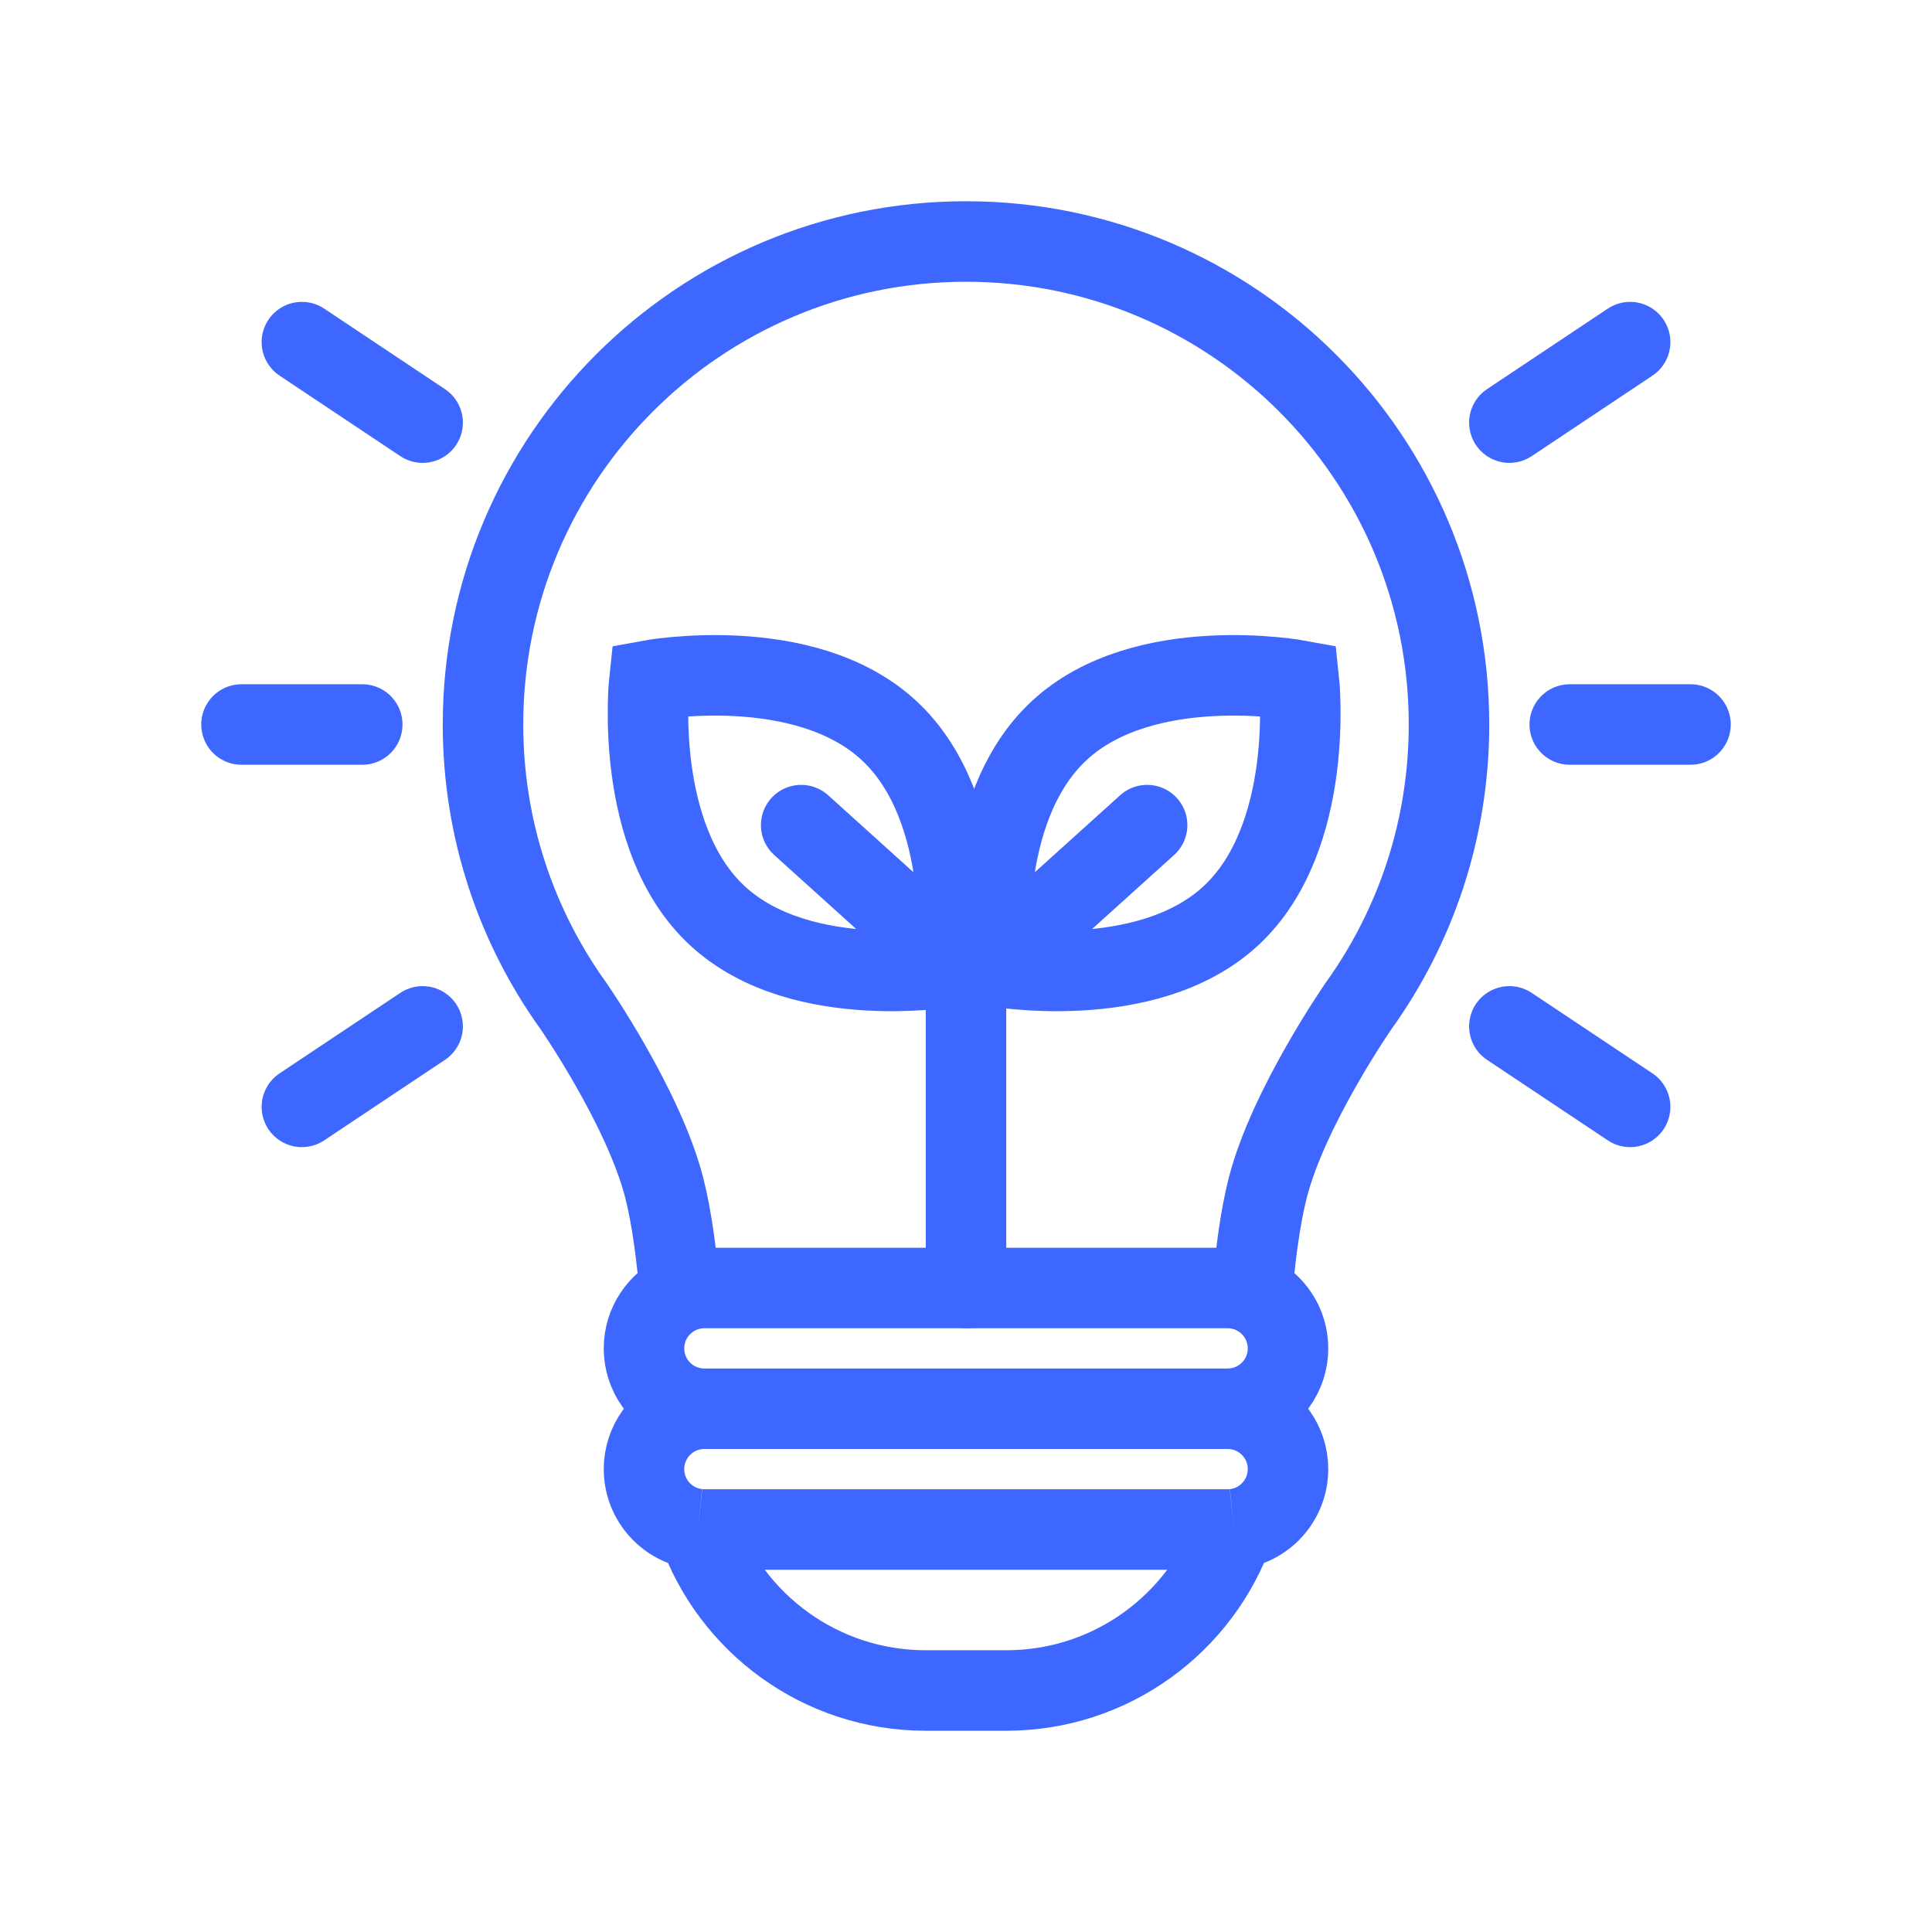 <svg width="48" height="48" viewBox="0 0 48 48" fill="none" xmlns="http://www.w3.org/2000/svg">
<path d="M17.5 35H30.5M17.5 35C17.325 35 17.156 34.97 17 34.915C16.417 34.709 16 34.153 16 33.5C16 32.888 16.367 32.361 16.893 32.128M17.5 35C17.325 35 17.156 35.03 17 35.085C16.417 35.291 16 35.847 16 36.5C16 37.274 16.586 37.911 17.338 37.991M30.5 35C30.675 35 30.844 35.03 31 35.085C31.583 35.291 32 35.847 32 36.5C32 37.274 31.414 37.911 30.662 37.991M30.5 35C30.675 35 30.844 34.97 31 34.915C31.583 34.709 32 34.153 32 33.5C32 32.672 31.328 32 30.5 32H17.5C17.284 32 17.079 32.046 16.893 32.128M16.893 32.128C16.82 31.268 16.699 30.272 16.5 29.5C15.987 27.506 14.252 25 14.252 25C12.835 23.03 12 20.612 12 18C12 11.373 17.373 6 24 6C30.627 6 36 11.373 36 18C36 20.612 35.165 23.03 33.748 25C33.748 25 32.013 27.506 31.5 29.5C31.301 30.273 31.18 31.273 31.106 32.134M17.338 37.991C17.392 37.997 17.445 38 17.5 38H30.5C30.555 38 30.608 37.997 30.662 37.991M17.338 37.991C18.16 40.326 20.384 42 23 42H25C27.616 42 29.84 40.326 30.662 37.991" stroke="#3D67FF" stroke-width="2"/>
<path d="M24.626 23.996C24.626 23.996 28.471 24.709 30.582 22.751C32.693 20.793 32.272 16.905 32.272 16.905C32.272 16.905 28.427 16.193 26.316 18.151C24.205 20.109 24.626 23.996 24.626 23.996ZM24.626 23.996L28.5 20.5" stroke="#3D67FF" stroke-width="2" stroke-linecap="round"/>
<path d="M23.779 23.996C23.779 23.996 19.934 24.709 17.823 22.751C15.711 20.793 16.133 16.905 16.133 16.905C16.133 16.905 19.978 16.193 22.089 18.151C24.2 20.109 23.779 23.996 23.779 23.996ZM23.779 23.996L19.905 20.5" stroke="#3D67FF" stroke-width="2" stroke-linecap="round"/>
<path d="M24 24V32" stroke="#3D67FF" stroke-width="2" stroke-linecap="round" stroke-linejoin="round"/>
<path d="M9 18H6M10.5 25.5L7.5 27.5M10.5 10.5L7.5 8.5M37.5 10.5L40.5 8.5M39 18H42M37.5 25.5L40.5 27.5" stroke="#3D67FF" stroke-width="2" stroke-linecap="round" stroke-linejoin="round"/>
</svg>
